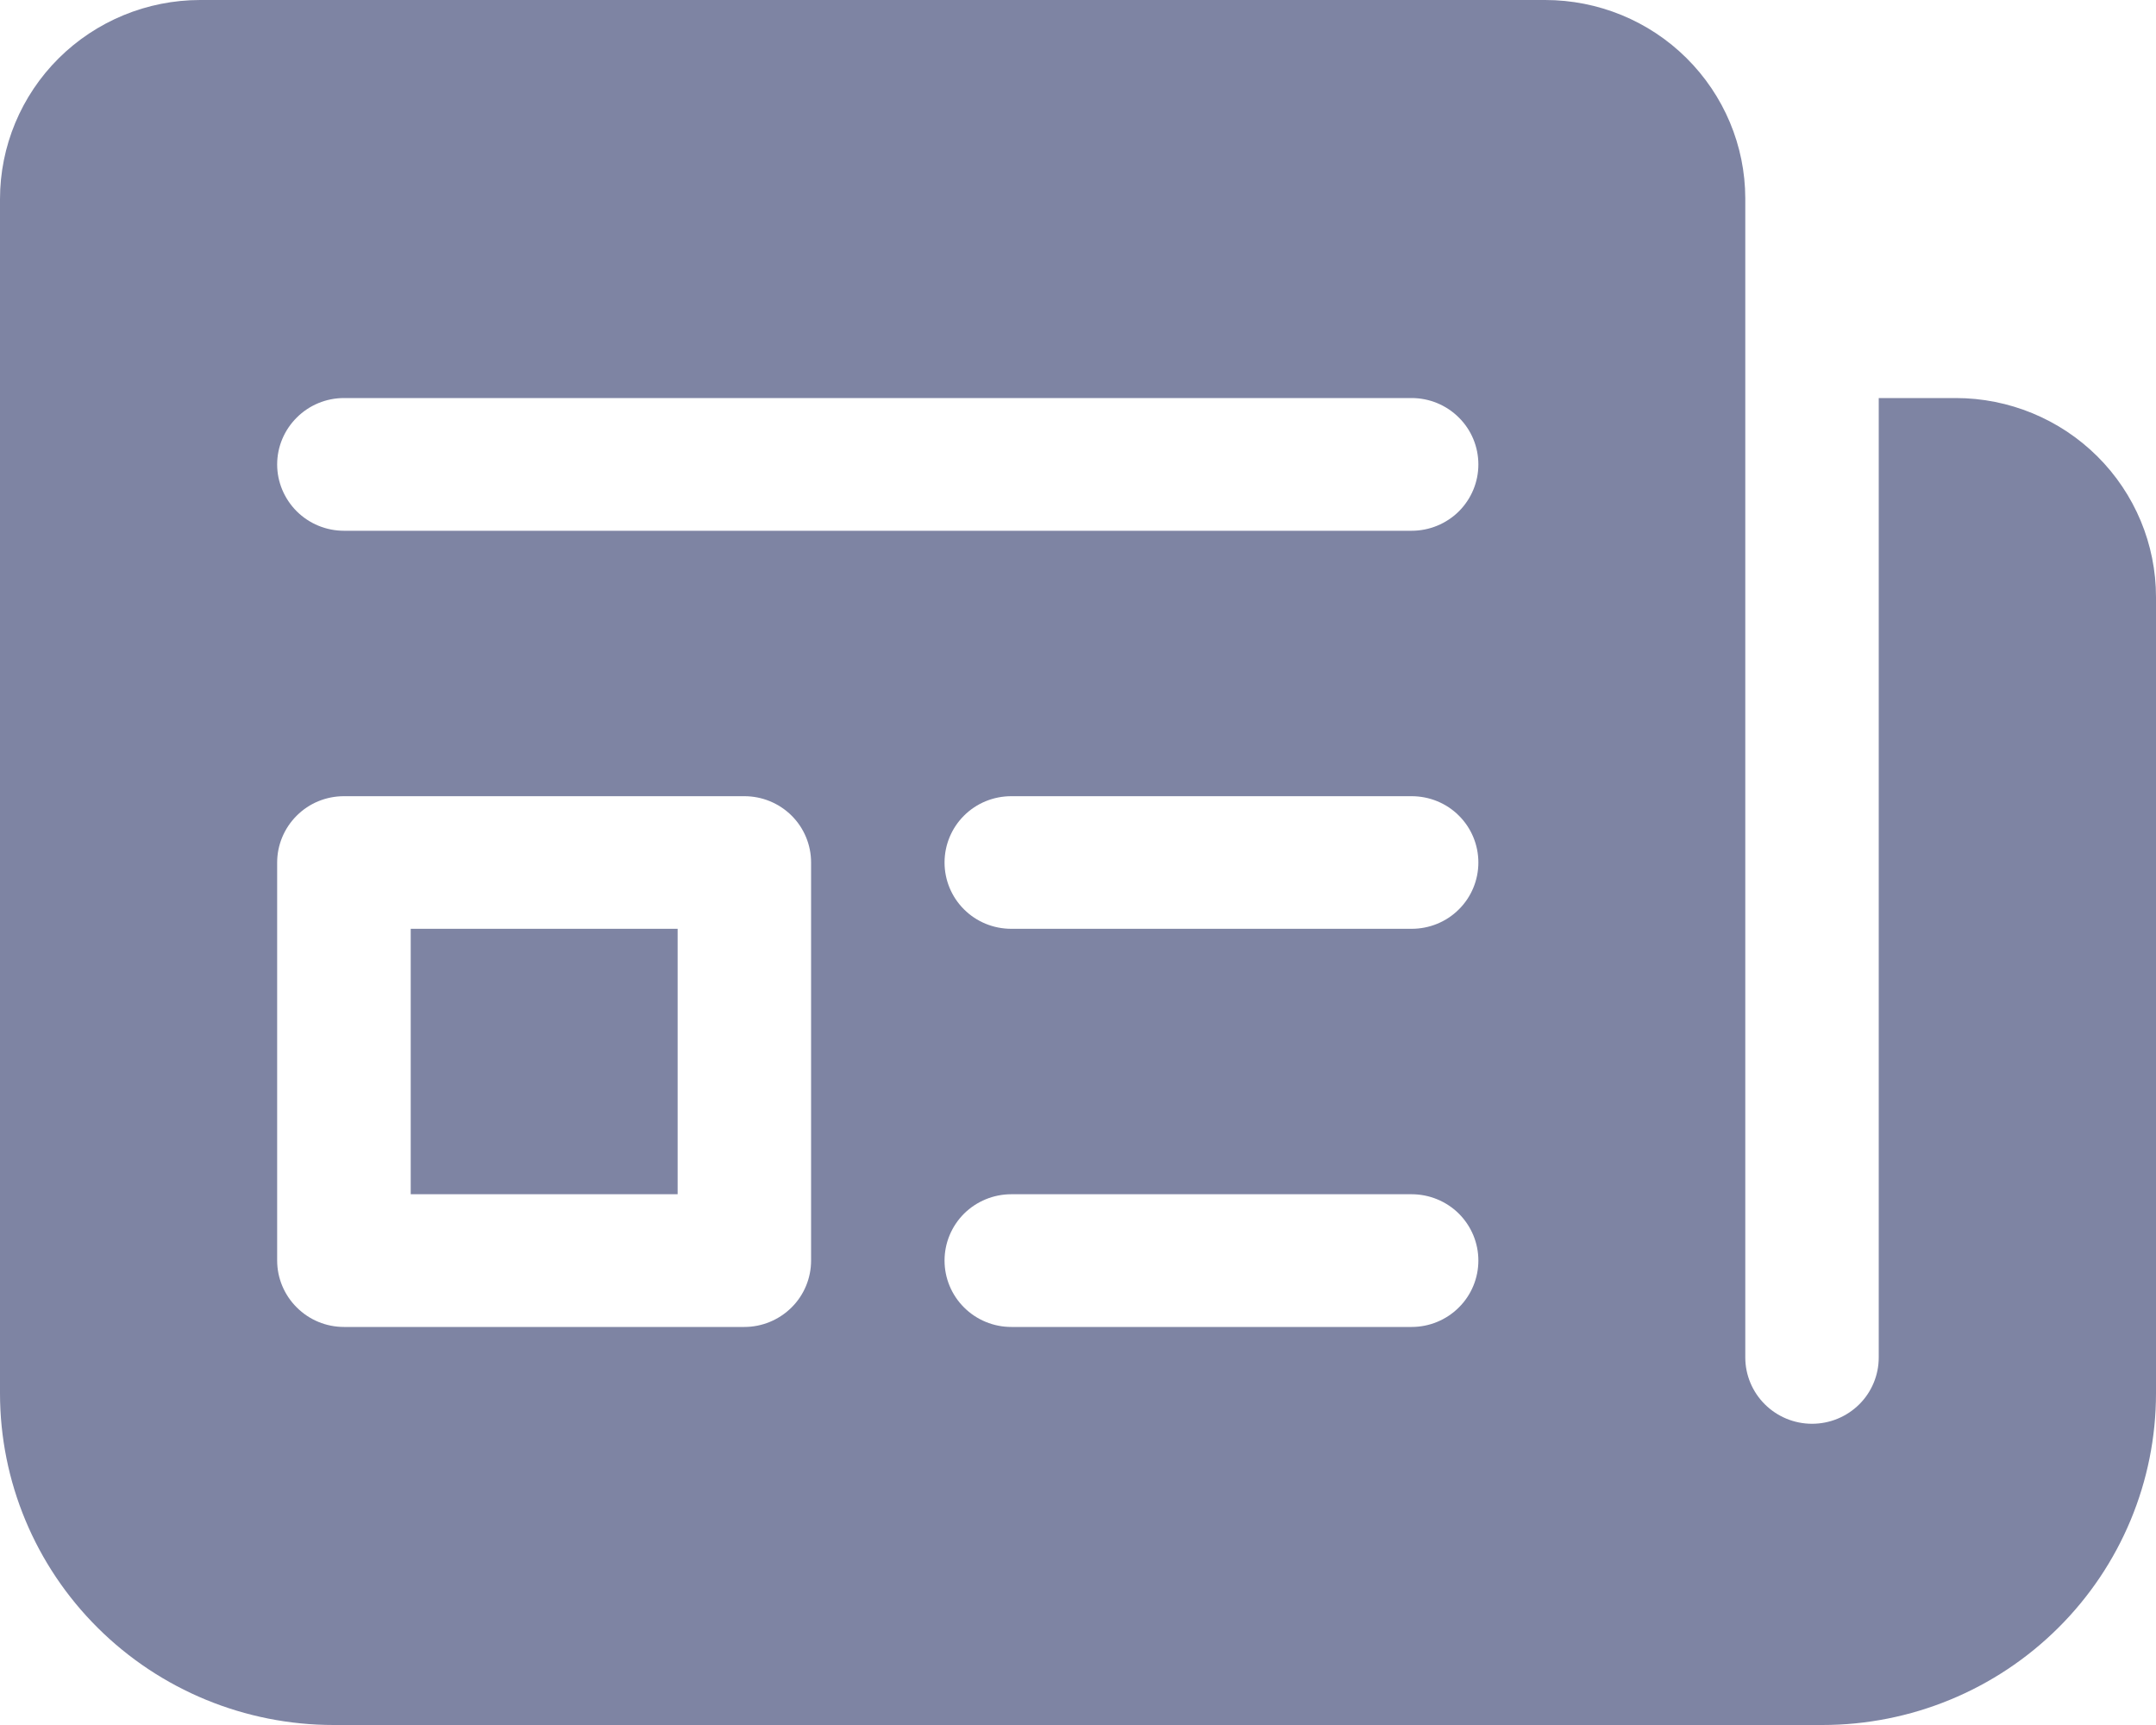 <svg width="20" height="16" viewBox="0 0 20 16" fill="none" xmlns="http://www.w3.org/2000/svg">
<path d="M3.81 11.077V8.615H6.286V11.077H3.81ZM16.19 1.839C16.189 1.35 15.992 0.883 15.644 0.538C15.296 0.193 14.825 -3.90679e-06 14.333 0H1.857C1.365 0 0.892 0.195 0.544 0.541C0.196 0.887 0 1.357 0 1.846V12.923C0 13.739 0.326 14.522 0.907 15.099C1.487 15.676 2.274 16 3.095 16H16.905C17.726 16 18.513 15.676 19.093 15.099C19.674 14.522 20 13.739 20 12.923V5.538C20 5.049 19.804 4.579 19.456 4.233C19.108 3.887 18.635 3.692 18.143 3.692H17.428V12.591C17.428 12.754 17.363 12.911 17.247 13.026C17.131 13.141 16.974 13.206 16.809 13.206C16.645 13.206 16.488 13.141 16.372 13.026C16.256 12.911 16.19 12.754 16.19 12.591V1.839ZM2.571 4.308C2.571 4.144 2.637 3.988 2.753 3.873C2.869 3.757 3.026 3.692 3.191 3.692H13.095C13.259 3.692 13.417 3.757 13.533 3.873C13.649 3.988 13.714 4.144 13.714 4.308C13.714 4.471 13.649 4.627 13.533 4.743C13.417 4.858 13.259 4.923 13.095 4.923H3.191C3.026 4.923 2.869 4.858 2.753 4.743C2.637 4.627 2.571 4.471 2.571 4.308ZM9.381 7.385H13.095C13.259 7.385 13.417 7.449 13.533 7.565C13.649 7.68 13.714 7.837 13.714 8C13.714 8.163 13.649 8.32 13.533 8.435C13.417 8.551 13.259 8.615 13.095 8.615H9.381C9.217 8.615 9.059 8.551 8.943 8.435C8.827 8.32 8.762 8.163 8.762 8C8.762 7.837 8.827 7.68 8.943 7.565C9.059 7.449 9.217 7.385 9.381 7.385ZM8.762 11.692C8.762 11.529 8.827 11.373 8.943 11.257C9.059 11.142 9.217 11.077 9.381 11.077H13.095C13.259 11.077 13.417 11.142 13.533 11.257C13.649 11.373 13.714 11.529 13.714 11.692C13.714 11.855 13.649 12.012 13.533 12.127C13.417 12.243 13.259 12.308 13.095 12.308H9.381C9.217 12.308 9.059 12.243 8.943 12.127C8.827 12.012 8.762 11.855 8.762 11.692ZM3.191 7.385H6.905C7.069 7.385 7.226 7.449 7.343 7.565C7.459 7.68 7.524 7.837 7.524 8V11.692C7.524 11.855 7.459 12.012 7.343 12.127C7.226 12.243 7.069 12.308 6.905 12.308H3.191C3.026 12.308 2.869 12.243 2.753 12.127C2.637 12.012 2.571 11.855 2.571 11.692V8C2.571 7.837 2.637 7.68 2.753 7.565C2.869 7.449 3.026 7.385 3.191 7.385Z" fill="#7E84A3"/>
</svg>
